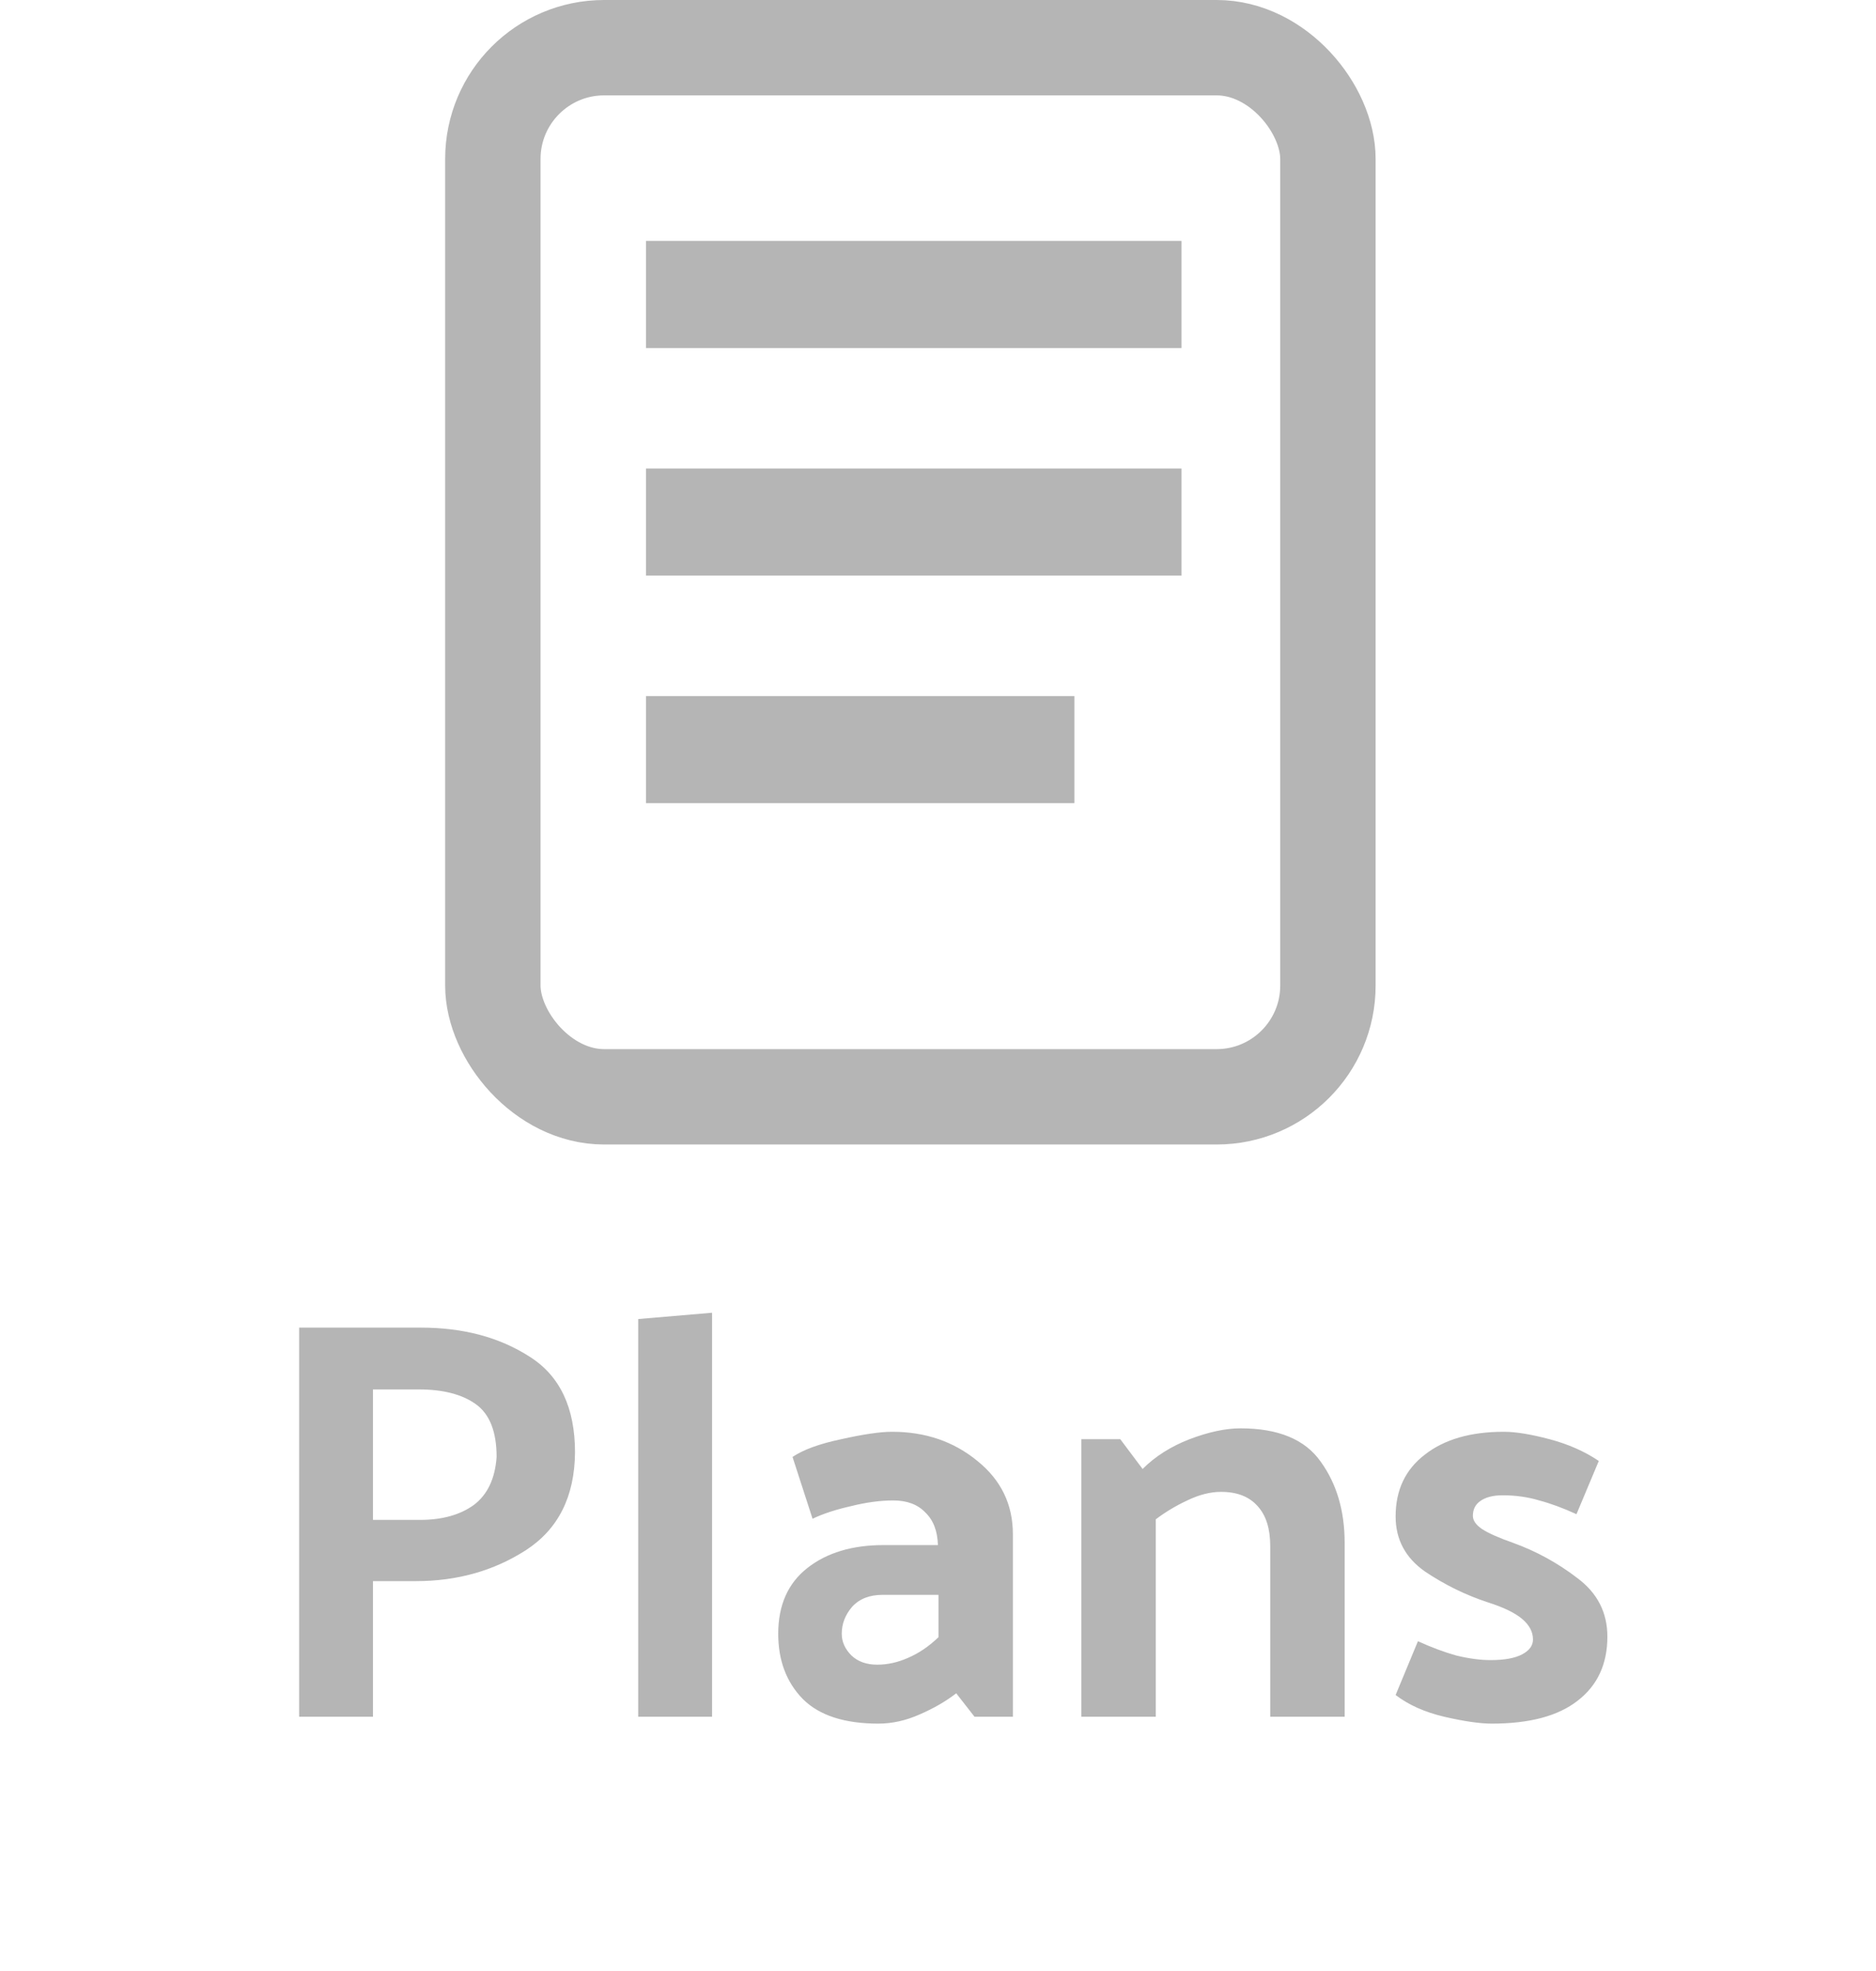 <svg width="59" height="62" viewBox="0 0 59 62" fill="none" xmlns="http://www.w3.org/2000/svg">
<rect x="15.5" y="1.5" width="26.263" height="33" rx="3.5" stroke="#B5B5B5" stroke-width="3"/>
<path d="M20.316 7.579H37.158V10.947H20.316V7.579Z" fill="#B5B5B5"/>
<path d="M20.316 14.737H37.158V18.105H20.316V14.737Z" fill="#B5B5B5"/>
<path d="M20.316 21.895H33.789V25.263H20.316V21.895Z" fill="#B5B5B5"/>
<path d="M9.408 54V41.76H13.242C14.575 41.76 15.714 42.066 16.663 42.678C17.61 43.278 18.084 44.28 18.084 45.684C18.073 47.076 17.556 48.102 16.537 48.762C15.528 49.41 14.377 49.734 13.081 49.734H11.73V54H9.408ZM13.171 43.704H11.73V47.808H13.207C13.902 47.808 14.466 47.652 14.899 47.34C15.331 47.016 15.57 46.512 15.618 45.828C15.618 45.036 15.402 44.484 14.97 44.172C14.539 43.86 13.938 43.704 13.171 43.704ZM22.394 41.292V54H20.072V41.49L22.394 41.292ZM26.473 51.39C26.473 51.642 26.575 51.87 26.779 52.074C26.983 52.266 27.253 52.362 27.589 52.362C27.913 52.362 28.237 52.29 28.561 52.146C28.897 52.002 29.215 51.786 29.515 51.498V50.166H27.751C27.343 50.166 27.025 50.292 26.797 50.544C26.581 50.796 26.473 51.078 26.473 51.39ZM27.625 54.216C26.557 54.216 25.765 53.958 25.249 53.442C24.733 52.914 24.475 52.23 24.475 51.39C24.475 50.49 24.781 49.8 25.393 49.32C26.005 48.84 26.803 48.6 27.787 48.6H29.497C29.485 48.156 29.353 47.814 29.101 47.574C28.861 47.322 28.525 47.196 28.093 47.196C27.685 47.196 27.241 47.256 26.761 47.376C26.281 47.484 25.879 47.616 25.555 47.772L24.925 45.828C25.261 45.6 25.771 45.414 26.455 45.27C27.151 45.114 27.685 45.036 28.057 45.036C29.101 45.036 29.995 45.342 30.739 45.954C31.483 46.554 31.855 47.322 31.855 48.258V54H30.649L30.073 53.262C29.749 53.514 29.365 53.736 28.921 53.928C28.489 54.12 28.057 54.216 27.625 54.216ZM35.935 46.206C36.331 45.81 36.823 45.498 37.411 45.27C38.011 45.042 38.545 44.928 39.013 44.928C40.201 44.928 41.041 45.276 41.533 45.972C42.037 46.668 42.289 47.52 42.289 48.528V54H39.949V48.636C39.949 48.084 39.817 47.664 39.553 47.376C39.289 47.076 38.905 46.926 38.401 46.926C38.065 46.926 37.711 47.016 37.339 47.196C36.979 47.364 36.649 47.562 36.349 47.79V54H34.009V45.27H35.233L35.935 46.206ZM49.58 47.628C49.16 47.436 48.77 47.292 48.41 47.196C48.05 47.088 47.666 47.034 47.258 47.034C46.958 47.034 46.724 47.094 46.556 47.214C46.4 47.322 46.322 47.478 46.322 47.682C46.322 47.826 46.418 47.964 46.61 48.096C46.814 48.228 47.138 48.372 47.582 48.528C48.314 48.792 48.992 49.164 49.616 49.644C50.24 50.112 50.552 50.724 50.552 51.48C50.552 52.344 50.24 53.016 49.616 53.496C49.004 53.976 48.104 54.216 46.916 54.216C46.544 54.216 46.046 54.144 45.422 54C44.81 53.856 44.3 53.628 43.892 53.316L44.594 51.624C45.014 51.816 45.416 51.966 45.8 52.074C46.196 52.17 46.556 52.218 46.88 52.218C47.312 52.218 47.642 52.158 47.87 52.038C48.098 51.918 48.212 51.762 48.212 51.57C48.212 51.33 48.098 51.114 47.87 50.922C47.642 50.73 47.282 50.556 46.79 50.4C46.094 50.172 45.434 49.848 44.81 49.428C44.198 48.996 43.892 48.42 43.892 47.7C43.892 46.872 44.198 46.224 44.81 45.756C45.422 45.276 46.25 45.036 47.294 45.036C47.666 45.036 48.146 45.114 48.734 45.27C49.322 45.426 49.838 45.654 50.282 45.954L49.58 47.628Z" fill="#B5B5B5"/>
</svg>
